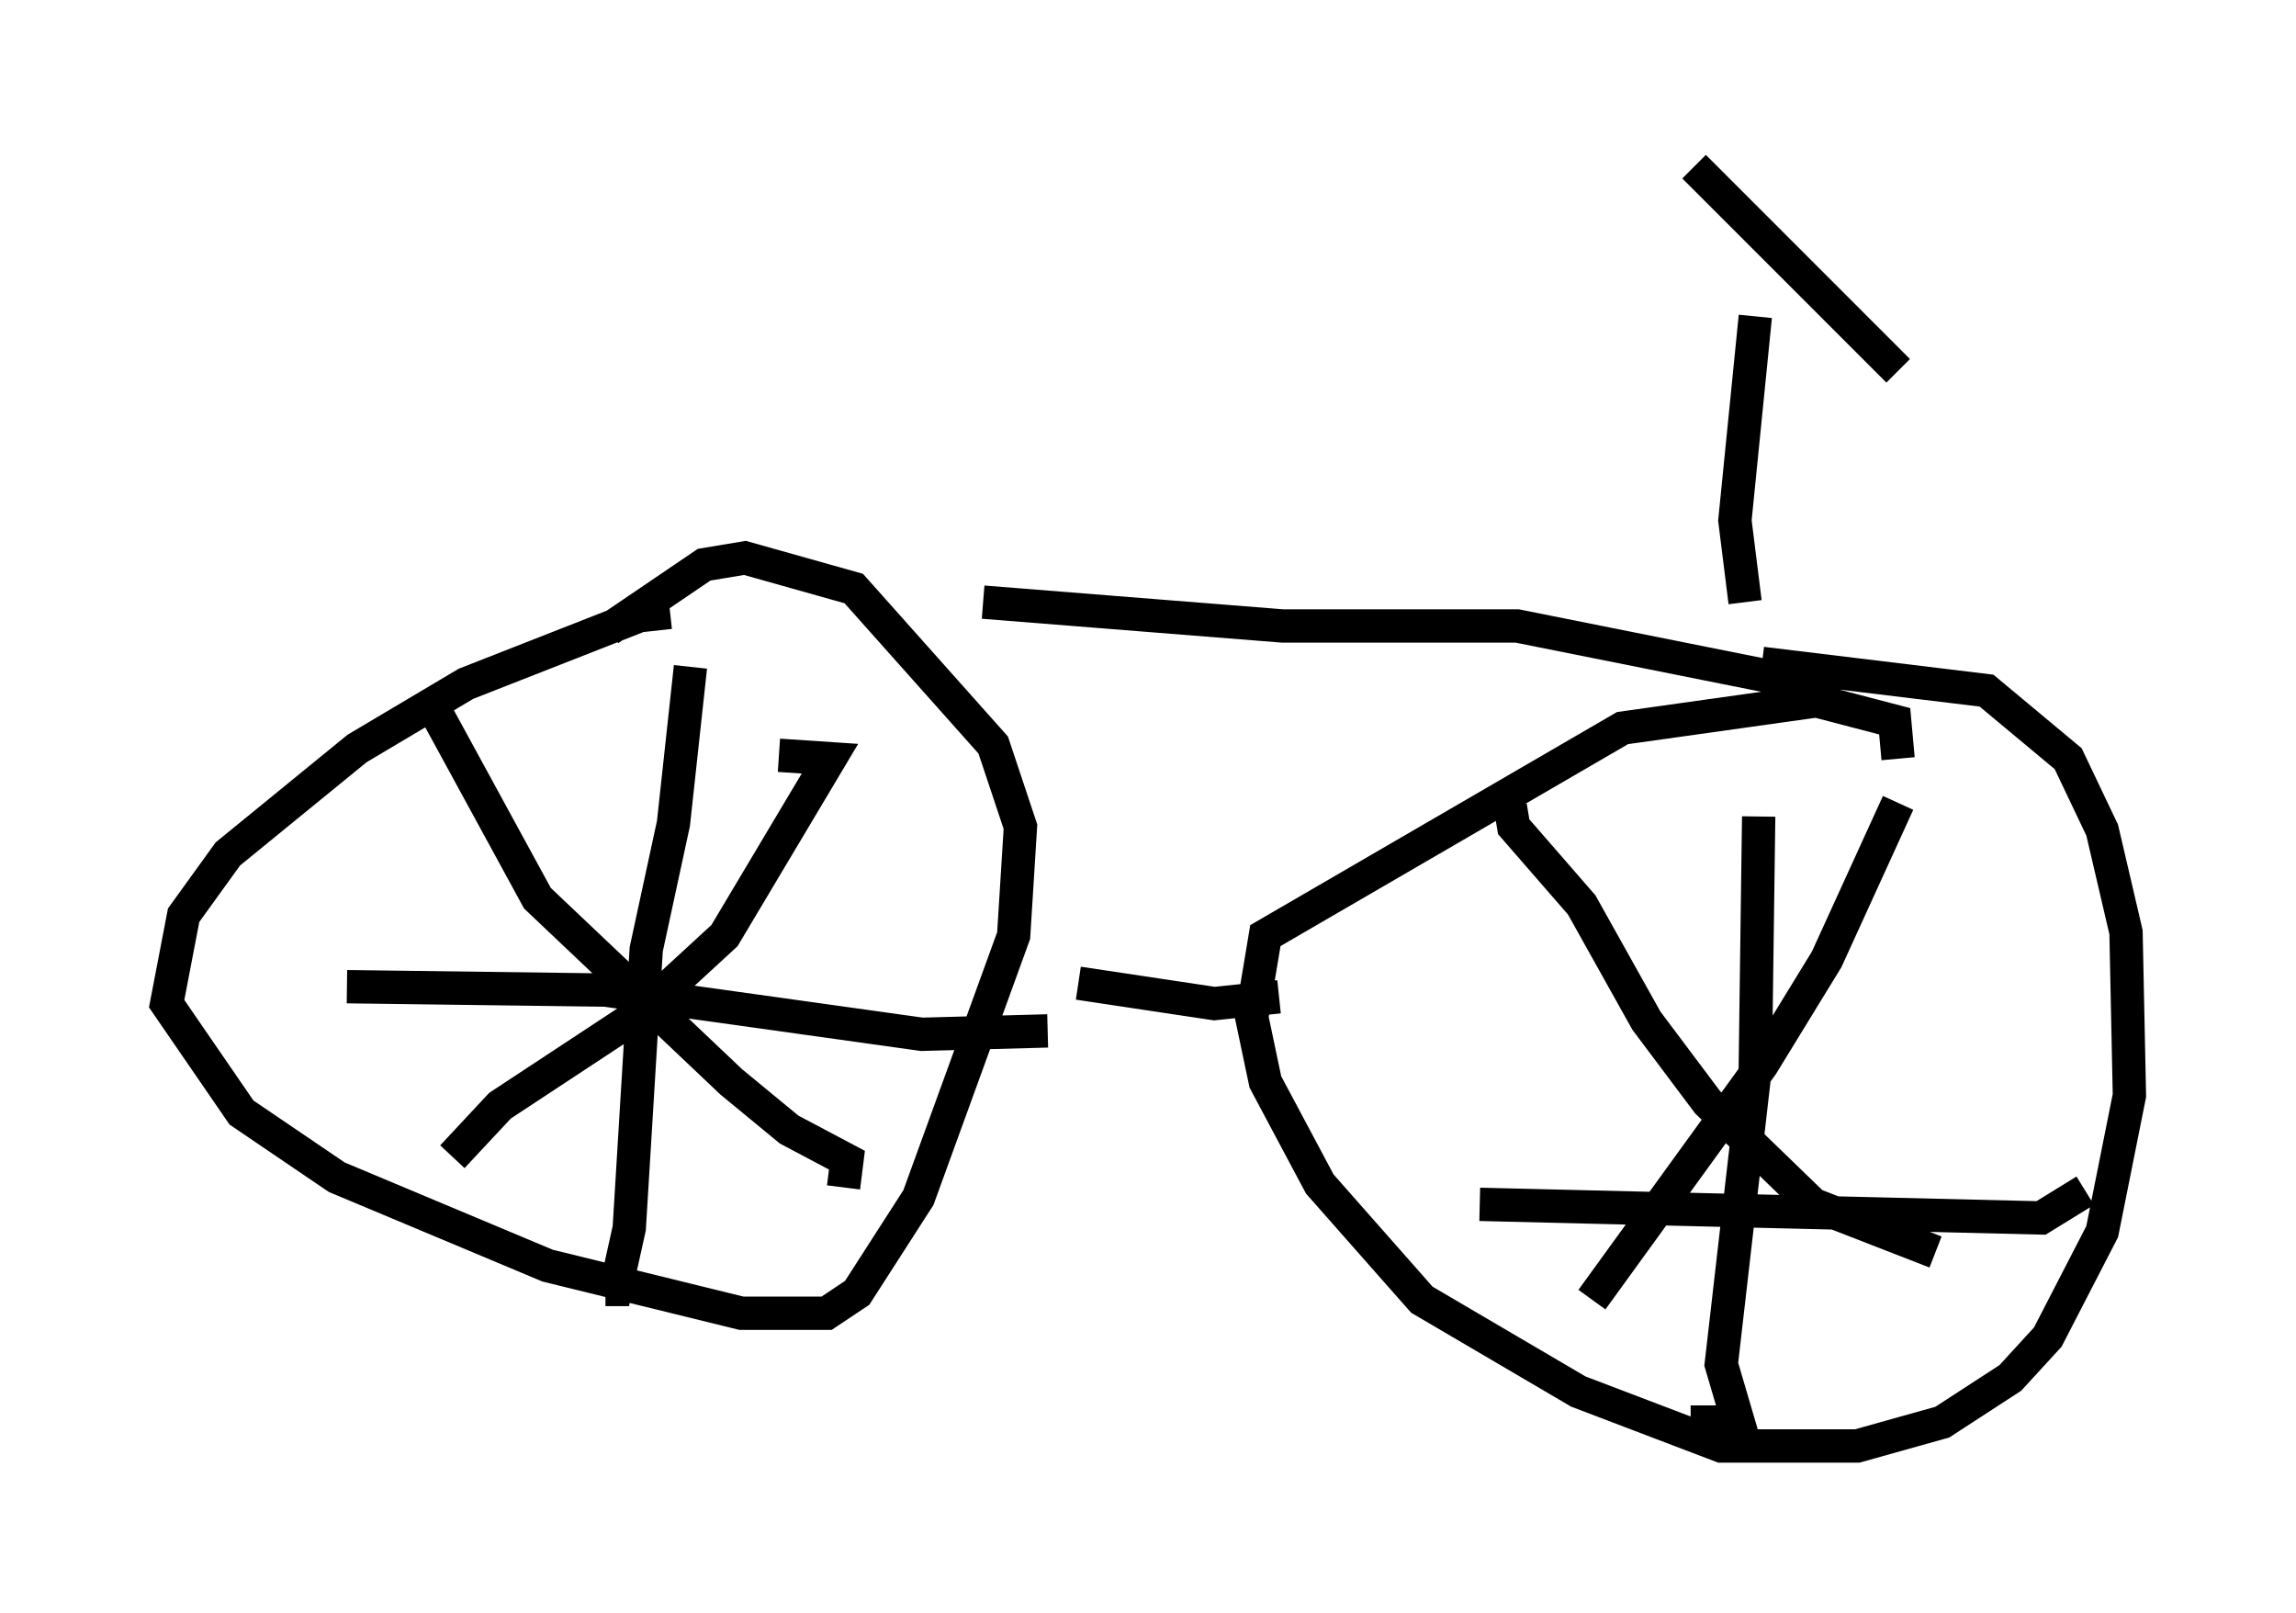 <?xml version="1.0" encoding="utf-8" ?>
<svg baseProfile="full" height="48.384" version="1.1" width="68.903" xmlns="http://www.w3.org/2000/svg" xmlns:ev="http://www.w3.org/2001/xml-events" xmlns:xlink="http://www.w3.org/1999/xlink"><defs /><rect fill="white" height="48.384" width="68.903" x="0" y="0" /><path d="M21.334, 18.883 m-1.225, -0.51 l-0.919, 0.102 -5.206, 2.042 l-3.267, 1.94 -3.879, 3.165 l-1.327, 1.838 -0.51, 2.654 l2.246, 3.267 2.858, 1.94 l6.329, 2.654 5.819, 1.429 l2.552, 0.0 0.919, -0.613 l1.838, -2.858 2.858, -7.861 l0.204, -3.267 -0.817, -2.45 l-4.185, -4.696 -3.267, -0.919 l-1.225, 0.204 -2.858, 1.94 m-4.696, 15.823 l1.429, -1.531 4.185, -2.756 l2.552, -2.348 3.165, -5.308 l-1.531, -0.102 m-10.311, -1.327 l3.063, 5.615 5.819, 5.513 l1.735, 1.429 1.735, 0.919 l-0.102, 0.817 m-4.594, -15.619 l-0.51, 4.696 -0.817, 3.777 l-0.51, 8.371 -0.408, 1.838 l-0.306, 0.0 m-7.758, -9.086 l7.758, 0.102 9.494, 1.327 l3.777, -0.102 m25.521, -8.167 l-0.102, -1.123 -2.348, -0.613 l-5.819, 0.817 -10.719, 6.227 l-0.408, 2.45 0.408, 1.94 l1.633, 3.063 3.063, 3.471 l4.696, 2.756 4.288, 1.633 l4.083, 0.0 2.552, -0.715 l2.042, -1.327 1.123, -1.225 l1.633, -3.165 0.817, -4.083 l-0.102, -4.9 -0.715, -3.063 l-1.021, -2.144 -2.45, -2.042 l-6.738, -0.817 m-5.104, 19.09 l5.104, -7.044 1.94, -3.165 l2.144, -4.696 m-11.638, 0.102 l0.102, 0.613 2.042, 2.348 l1.94, 3.471 1.838, 2.45 l3.165, 3.063 3.675, 1.429 m-5.308, -13.067 l-0.102, 7.554 -1.021, 8.881 l0.51, 1.735 -1.429, 0.0 m-6.329, -6.533 l16.844, 0.408 1.327, -0.817 m-30.217, -6.227 l4.083, 0.613 1.94, -0.204 m-8.881, -11.842 l8.983, 0.715 7.044, 0.0 l9.698, 1.94 m-2.858, -2.654 l-0.306, -2.45 0.613, -6.125 m-1.838, -4.492 l6.125, 6.125 " fill="none" stroke="black" stroke-width="1" /></svg>